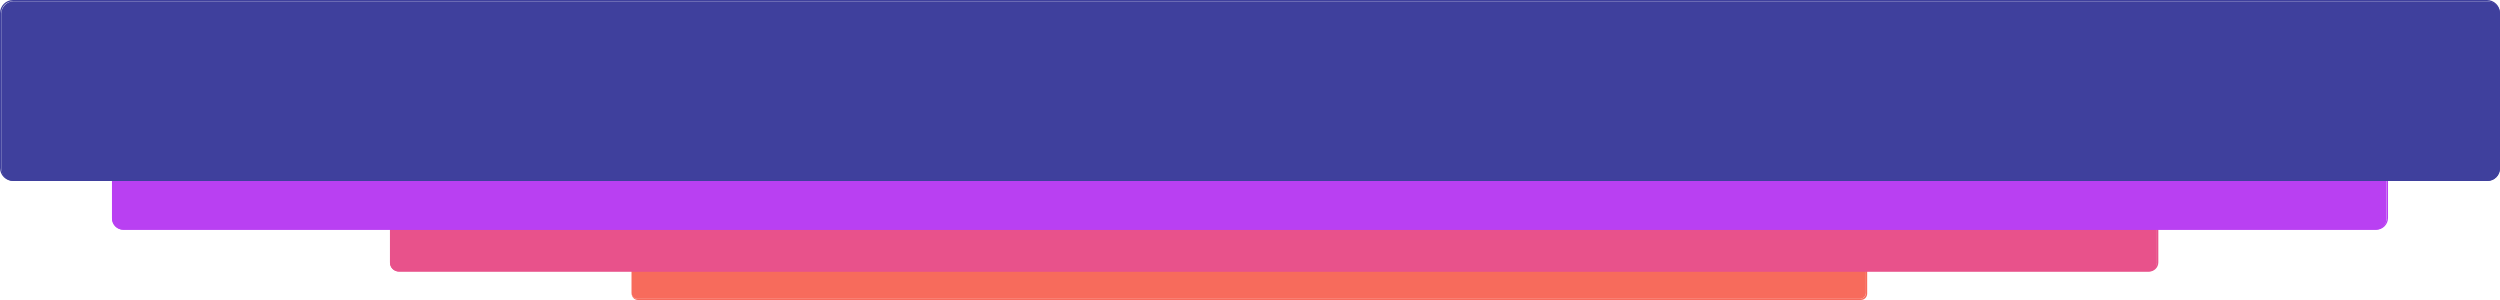 <?xml version="1.0" encoding="utf-8"?>
<!-- Generator: Adobe Illustrator 27.1.1, SVG Export Plug-In . SVG Version: 6.00 Build 0)  -->
<!DOCTYPE svg PUBLIC "-//W3C//DTD SVG 1.1//EN" "http://www.w3.org/Graphics/SVG/1.1/DTD/svg11.dtd">
<svg version="1.1" xmlns:x="http://ns.adobe.com/Extensibility/1.0/" xmlns:i="http://ns.adobe.com/AdobeIllustrator/10.0/" xmlns:graph="http://ns.adobe.com/Graphs/1.0/"
	 xmlns="http://www.w3.org/2000/svg" xmlns:xlink="http://www.w3.org/1999/xlink" x="0px" y="0px" viewBox="0 0 1920 230.5"
	 style="enable-background:new 0 0 1920 230.5;" xml:space="preserve">
<style type="text/css">
	.st0{fill:#F76B5C;}
	.st1{fill:#E8528B;}
	.st2{fill:#B940F2;}
	.st3{fill:#3F409D;}
</style>
<g id="Layer_2">
</g>
<g id="Layer_1">
	<g>
		<path class="st0" d="M485,224.8v-58.6c0-2.6,2.1-4.7,4.7-4.7h938.6c2.6,0,4.7,2.1,4.7,4.7v58.6c0,2.6-2.1,4.7-4.7,4.7H489.7
			C487.1,229.5,485,227.4,485,224.8z"/>
		<path class="st0" d="M1428.6,161.5c2.5,0,4.4,2,4.4,4.5V225c0,2.5-2,4.4-4.4,4.4H489.5c-2.5,0-4.4-2-4.4-4.4v-59.1
			c0-2.5,2-4.4,4.4-4.4H1429 M1429.1,161.5H490c-2.7,0-4.9,2.2-4.9,4.9v59.1c0,2.7,2.2,4.9,4.9,4.9h939.1c2.7,0,4.9-2.2,4.9-4.9
			v-59.1C1434,163.7,1431.8,161.5,1429.1,161.5L1429.1,161.5z"/>
	</g>
	<g>
		<path class="st1" d="M299.5,201.8v-84.6c0-3.7,3-6.7,6.7-6.7h1343.6c3.7,0,6.7,3,6.7,6.7v84.6c0,3.7-3,6.7-6.7,6.7H306.2
			C302.5,208.5,299.5,205.5,299.5,201.8z"/>
		<path class="st1" d="M1650.1,110.5c3.5,0,6.4,2.8,6.4,6.4v84.3c0,3.5-2.8,6.4-6.4,6.4H306.9c-3.5,0-6.4-2.8-6.4-6.4v-84.3
			c0-3.5,2.8-6.4,6.4-6.4h1343.6 M1650.4,110.5H306.6c-3.9,0-7.1,3.2-7.1,7.1v83.9c0,3.9,3.2,7.1,7.1,7.1h1343.9
			c3.9,0,7.1-3.2,7.1-7.1v-83.9C1657.5,113.7,1654.3,110.5,1650.4,110.5L1650.4,110.5z"/>
	</g>
	<g>
		<path class="st2" d="M86,167.9V59.1c0-4.8,3.9-8.6,8.6-8.6h1729.7c4.8,0,8.6,3.9,8.6,8.6v108.7c0,4.8-3.9,8.6-8.6,8.6H94.6
			C89.9,176.5,86,172.6,86,167.9z"/>
		<path class="st2" d="M1824.8,50.5c4.6,0,8.2,3.7,8.2,8.2v108.7c0,4.5-3.7,8.2-8.2,8.2H95.2c-4.5,0-8.2-3.7-8.2-8.2V58.6
			c0-4.5,3.7-8.2,8.2-8.2h1730 M1824.9,50.5H95.1c-5,0-9.1,4.1-9.1,9.1v107.8c0,5,4.1,9.1,9.1,9.1h1729.8c5,0,9.1-4.1,9.1-9.1V59.5
			C1834,54.5,1829.9,50.5,1824.9,50.5L1824.9,50.5z"/>
	</g>
	<g>
		<path class="st3" d="M1,129.5v-119C1,5.3,5.3,1,10.5,1h1900c5.2,0,9.5,4.3,9.5,9.5v119c0,5.2-4.3,9.5-9.5,9.5H10.5
			C5.3,139,1,134.7,1,129.5z"/>
		<path class="st3" d="M1910,1c5,0,9,4,9,9v119c0,5-4,9-9,9H10c-5,0-9-4-9-9V10c0-5,4-9,9-9H1910 M1910,0H10C4.5,0,0,4.5,0,10v119
			c0,5.5,4.5,10,10,10h1900c5.5,0,10-4.5,10-10V10C1920,4.5,1915.5,0,1910,0L1910,0z"/>
	</g>
</g>
</svg>
